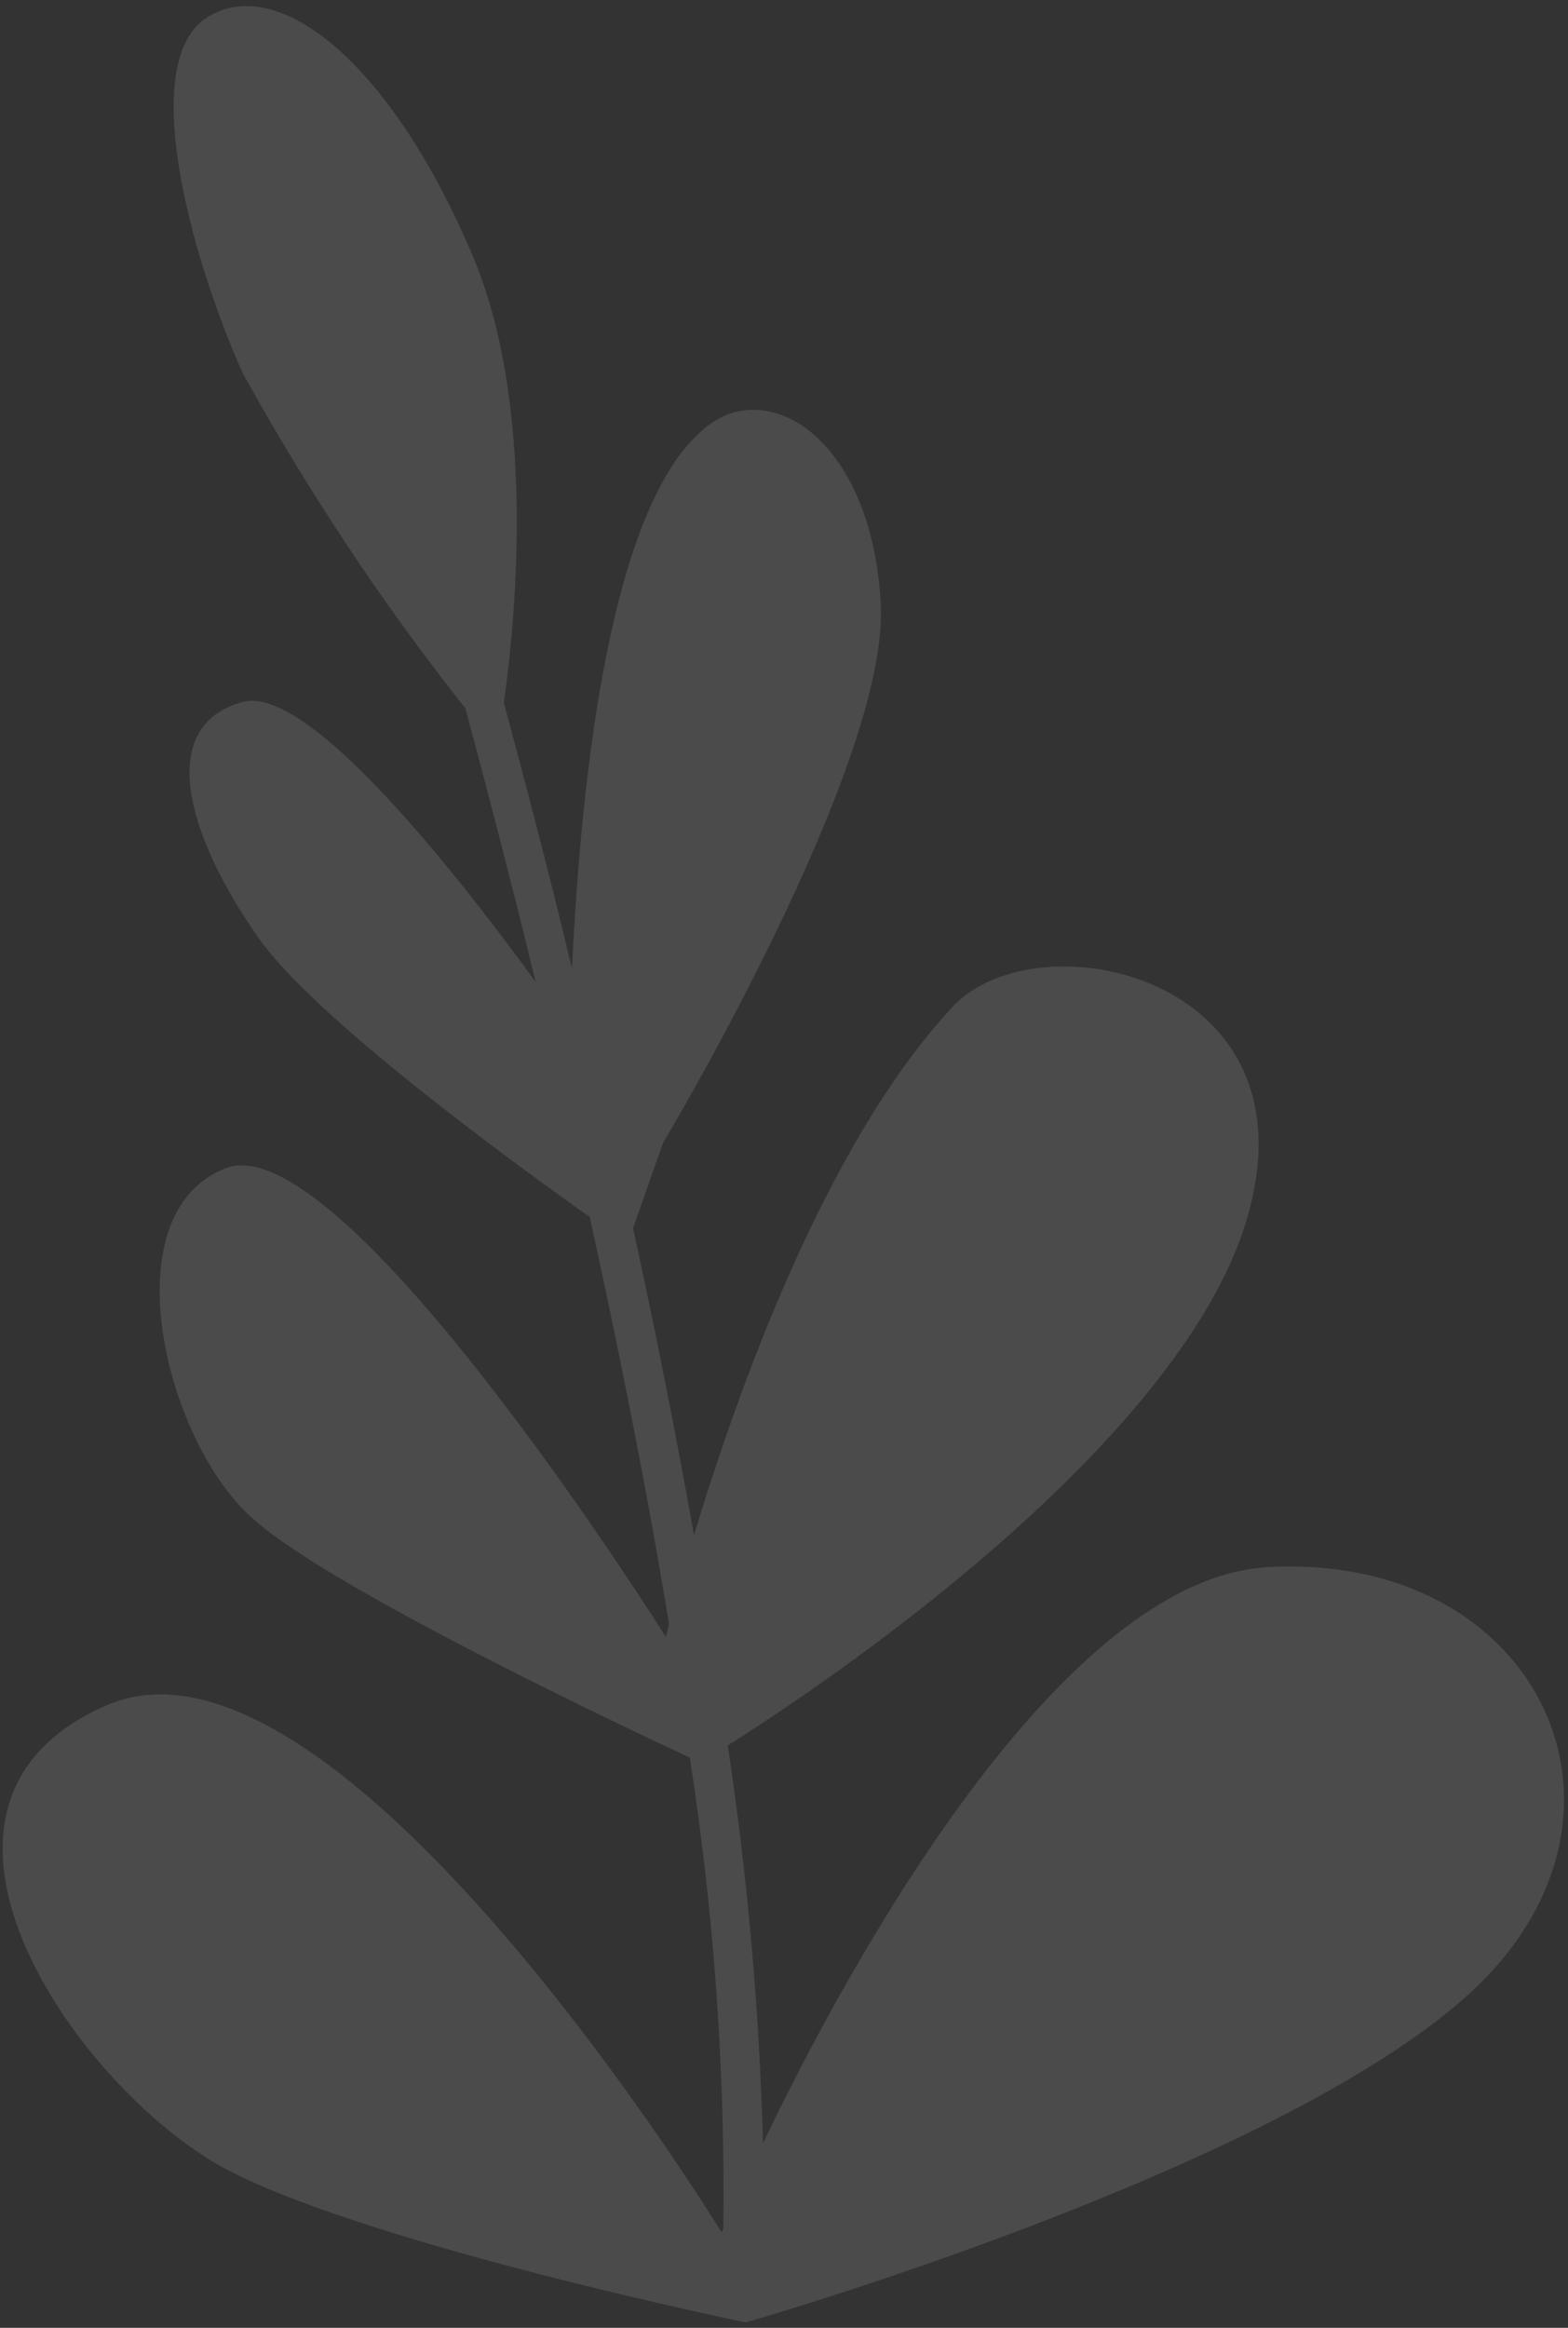 <svg width="223" height="331" viewBox="0 0 223 331" fill="none" xmlns="http://www.w3.org/2000/svg">
<rect x="0" y="0" width="223" height="331" fill="#333333" stroke="none"/>
<path d="M15.152 242.484C48.078 228.18 102.639 317.44 102.639 317.44L102.869 316.887C103.156 294.562 101.56 272.144 98.102 249.918C90.249 246.259 47.61 226.197 36.3 216.224C23.609 205.568 15.411 172.622 32.08 166.118C48.748 159.614 94.704 232.765 94.704 232.765L95.147 230.889C91.916 211.302 87.951 191.561 83.872 173.044C72.201 164.785 44.741 144.662 36.814 133.432C26.644 119.008 21.963 103.183 34.552 99.81C44.141 97.241 66.198 125.91 76.175 139.613C72.452 124.305 68.944 110.977 66.203 100.747C54.405 85.834 43.794 69.859 34.497 53.015C26.894 35.935 19.55 8.524 29.572 2.395C39.594 -3.735 55.559 8.786 67.255 36.436C76.089 57.404 73.51 86.841 71.655 99.919C74.361 110.018 77.805 122.87 81.347 137.735C82.333 117.651 85.602 71.02 101.169 60.172C110.103 53.983 123.99 62.983 125.259 85.837C126.527 108.691 94.293 162.521 94.293 162.521L90.034 174.626C93.112 188.702 96.054 203.447 98.701 218.27C104.722 198.383 117.205 162.848 135.358 143.294C147.517 129.845 189.751 138.981 176.425 176.078C164.981 207.258 117.692 239.257 103.503 248.19C106.329 266.971 108.002 285.871 108.51 304.762C120.624 279.377 150.689 224.512 180.314 222.829C219.019 220.681 236.674 258.332 208.882 283.561C181.09 308.79 106.065 330.228 106.065 330.228C106.065 330.228 54.147 319.54 32.934 308.847C11.721 298.155 -17.833 256.805 15.152 242.484Z" fill="white" fill-opacity="0.12"/>
</svg>
